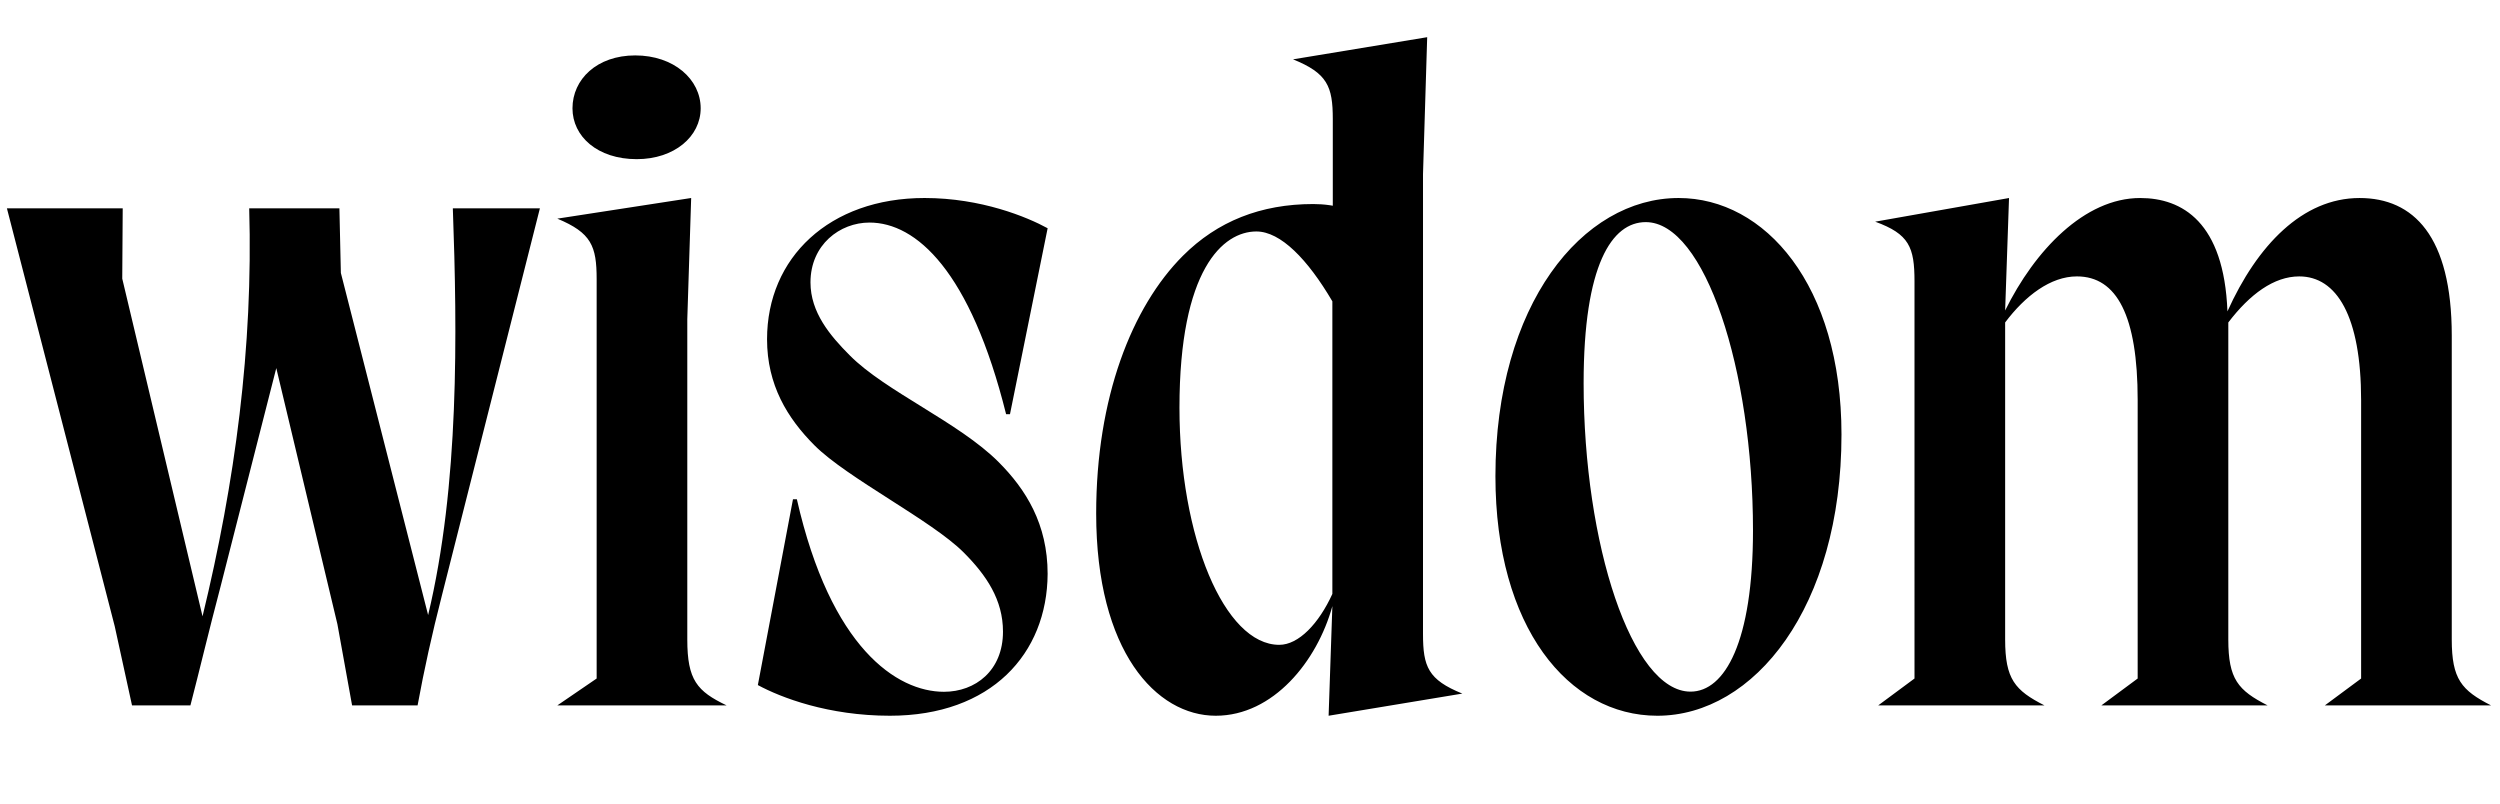 <svg width="3420" height="1100.002" xmlns="http://www.w3.org/2000/svg"><path d="M9.46 285.002l147.5 571.78 23.65 108.22h79.87c12-46.09 25.41-102.76 41.13-162.15l76.35-299.31 83.61 350.31 20.1 111.15h89.59c9-49.02 19.59-97.09 33.31-150.59l134.02-529.41H619.48c6.13 170.46 8.87 378.17-33.81 556.39L466.3 373.372l-2-88.37H340.91c5.5 190.54-19.43 375.13-63.84 558.15l-109.83-461.98.63-96.17zm806.76 643.2v-546.2c0-45.57-7.31-63.52-53.81-82.89l183.11-28.24-5.3 165.87v438.11c0 55.48 13.35 70.78 53.8 90.15H762.41zm54.82-710.48c-53.67 0-87.89-31.09-87.89-69.55 0-39.63 33.39-72.37 85.83-72.37 52.85 0 89.54 32.74 89.54 72.37 0 38.46-35.87 69.55-87.48 69.55zm213.76 465.24l-48.06 254.21c31.61 17.13 96.35 41.96 180.63 41.96 138.63 0 215.2-84.83 215.78-194.02 0-68.2-29.69-115.65-67.32-153.28-54-54-154.68-96.59-203.2-145.53-27.2-27.19-53.89-59-53.89-99.95 0-51.7 40.37-81.89 80.69-81.89 63.83 0 138.09 66.02 186.92 262.17h5.3l51.52-254.39c-28.08-15.37-90.82-41.37-168.28-41.37-130.43 0-215.56 81.74-215.56 193.2 0 62.54 27.76 108.02 65.1 145.36 44.5 44.5 160.14 102.59 203.77 146.22 31.32 31.33 53.89 64.94 53.89 108.42 0 53.34-37.79 82.3-80.74 82.3-64.37 0-154.98-59.83-201.24-263.41zm633.94-366.31c33.11 0 70.11 38 103.93 95.57v400.28c-18.56 40.63-46.1 69.63-72.65 69.63-74.95 0-136.52-147.17-136.52-324.39 0-189.22 59.52-241.09 105.24-241.09zm227.93-78.56l5.72-187.22-183.52 30.3c46.91 18.96 54.39 36.92 54.39 81.66v179.6l77.35-29.23c-42.11-26.31-74.91-34.07-104.09-34.07-71.78 0-131.13 23.61-178.24 70.72-69.95 69.95-118.71 194.34-118.71 352.65 0 188.8 82.3 276.63 163.56 276.63 78.63 0 138.72-74.43 159.54-149.93l-5.13 149.93 182.94-30.3c-46.91-18.96-53.81-36.92-53.81-81.66zm99.07 413.37c0 206.71 99.96 327.67 221.52 327.67 132.39 0 251.89-148.48 251.89-384.72 0-204.89-104.91-323.54-222.76-323.54-131.98 0-250.65 146-250.65 380.59zm120.65-127.18c0-162.26 38.72-220.43 85.02-220.43 80.59 0 146.68 201.37 146.68 421.87 0 151.93-38.31 220.43-85.44 220.43-80.17 0-146.26-201.37-146.26-421.87zm452.65 403.92l-49.67 36.8h227.48c-40.46-20.61-53.81-35.91-53.81-90.15v-433.74c27.33-36.35 62.11-63 98.18-63 54.71 0 83.11 54.09 83.11 168.93v381.16l-49.68 36.8h227.48c-40.46-20.61-53.8-35.91-53.8-90.15v-433.74c29.5-38.7 62.52-63 97-63 51.19 0 84.69 54.09 84.69 169.52v380.57l-49.67 36.8h227.48c-40.46-20.61-53.81-35.91-53.81-90.15v-415.76c0-136.26-52.43-188.22-126.17-188.22-77.98 0-140 64.78-180.7 155.06-4.69-122.1-61.89-155.06-119.39-155.06-76.15 0-144.24 71.67-184.72 153.89l5.31-153.89-183.11 32.37c46.5 16.89 53.8 34.85 53.8 81.65zm0 0"/></svg>